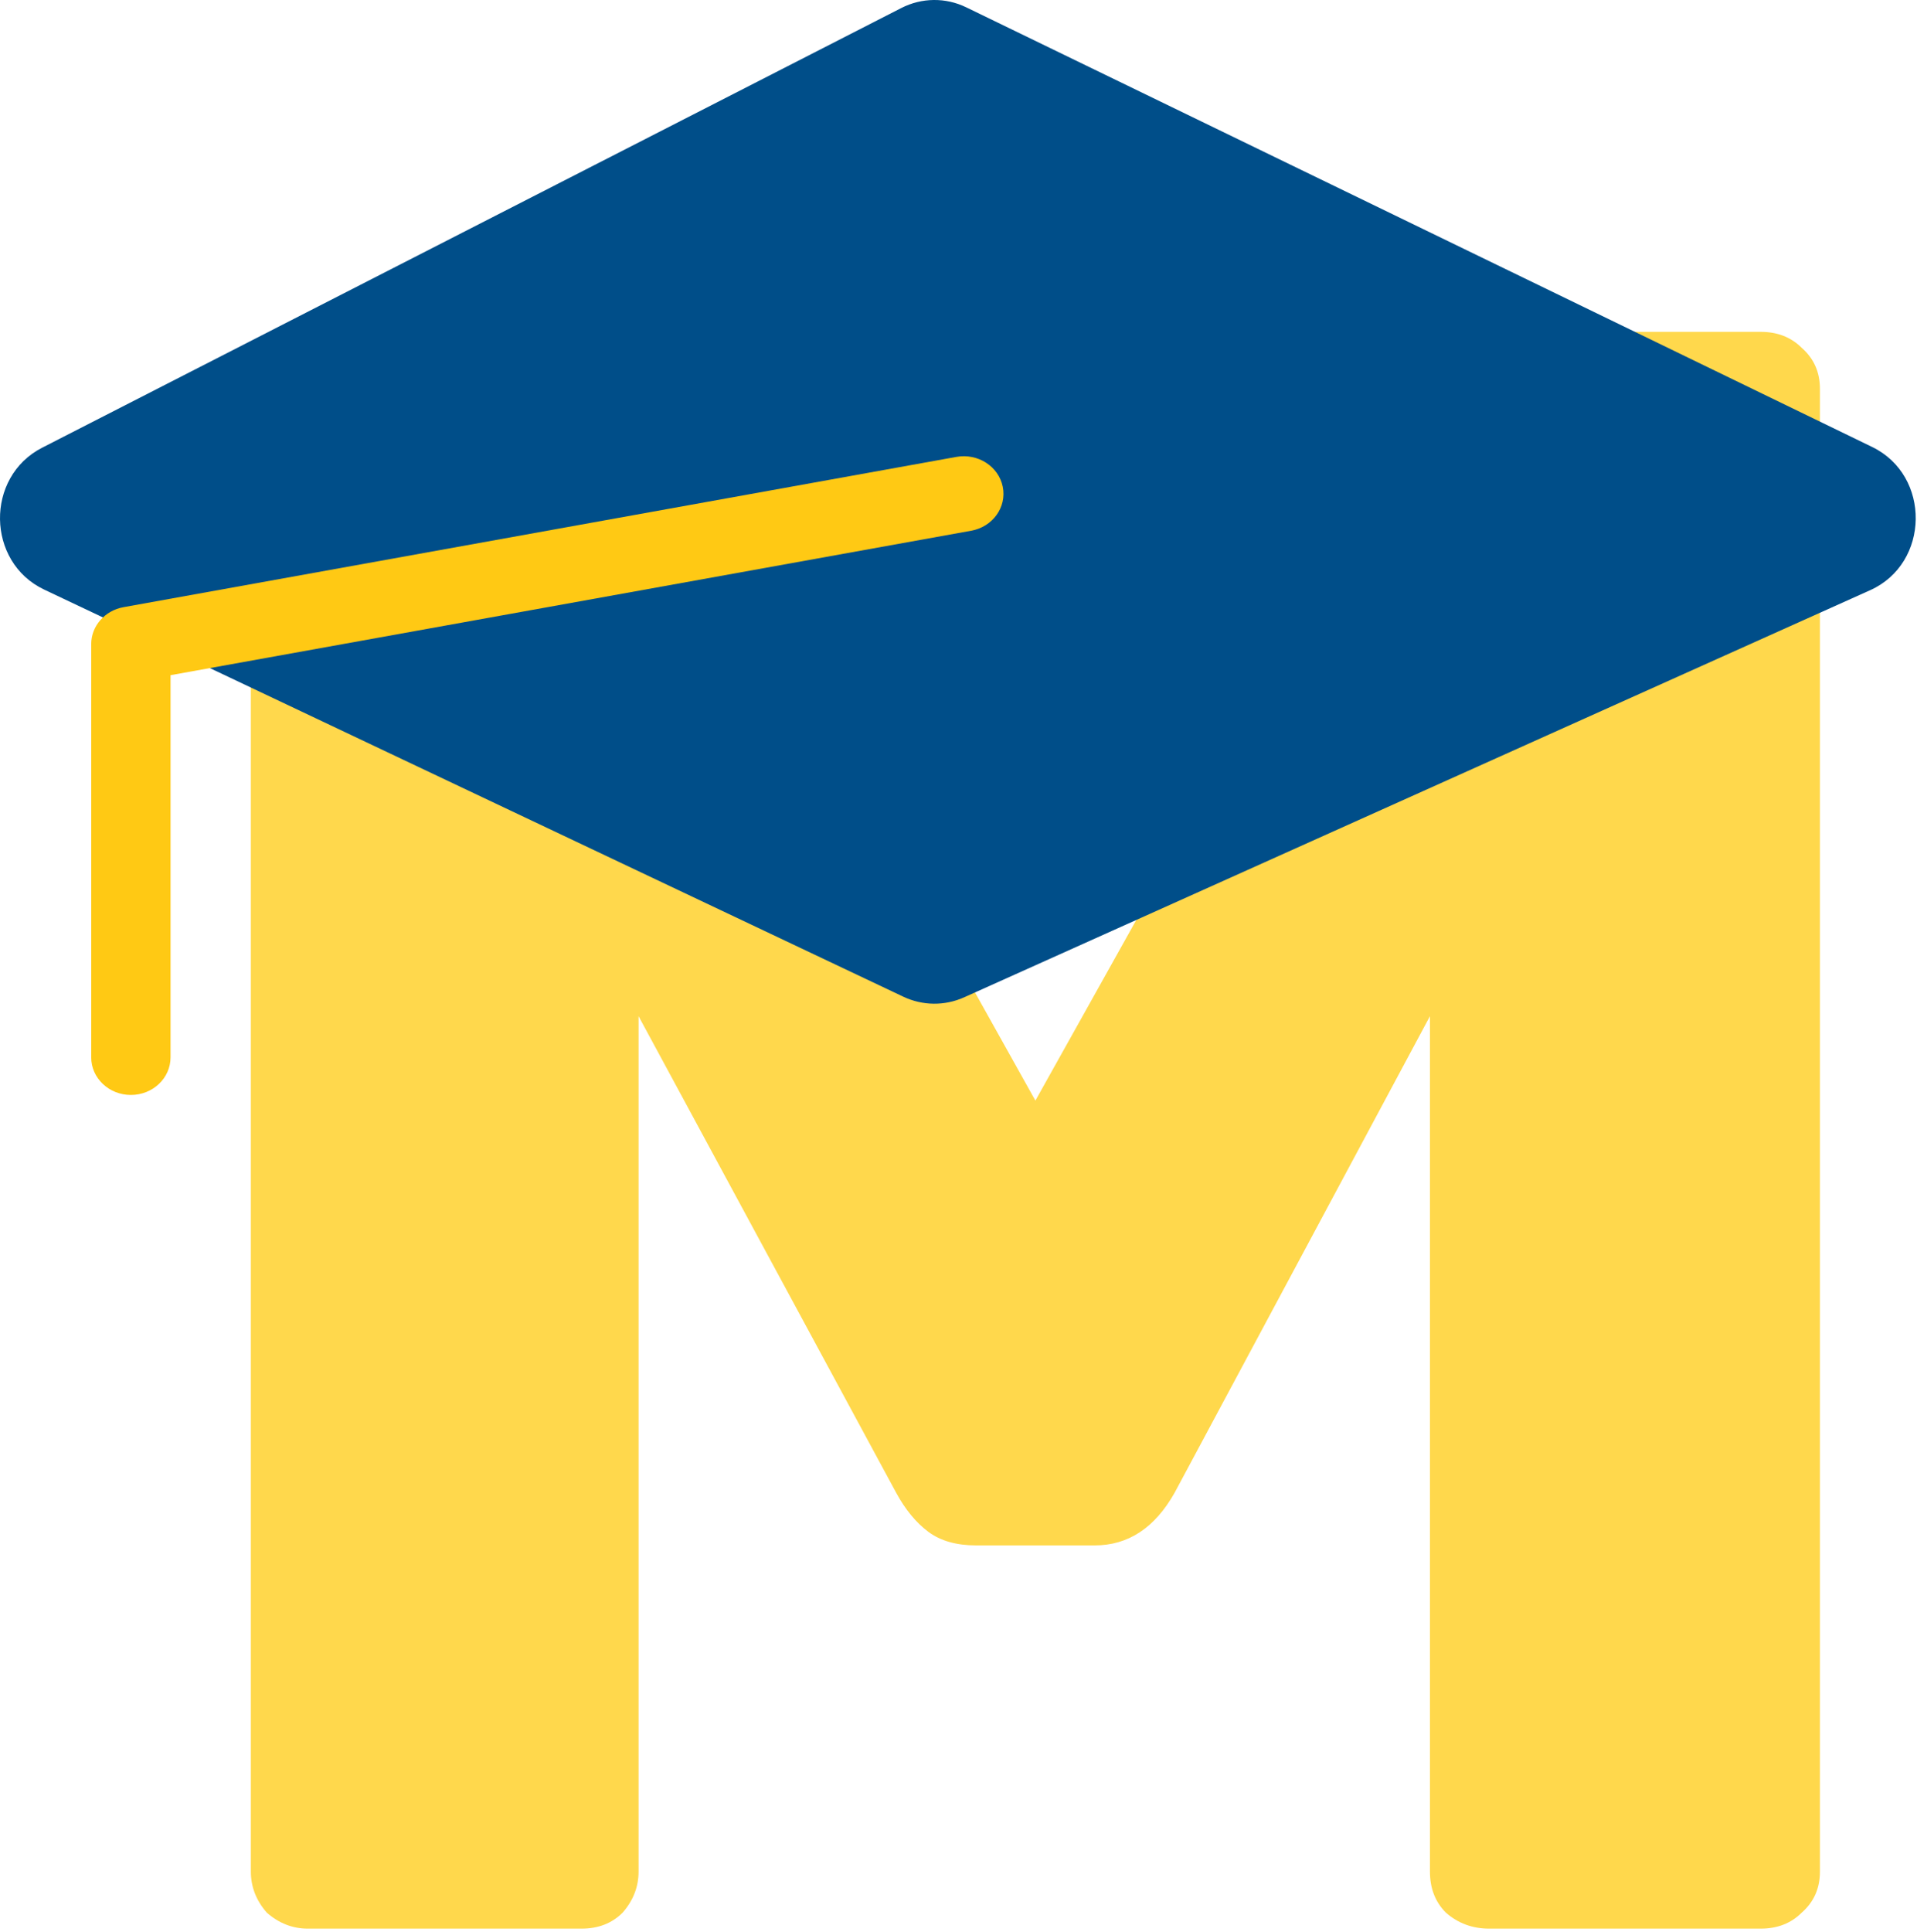 <svg width="132" height="133" viewBox="0 0 132 133" fill="none" xmlns="http://www.w3.org/2000/svg">
<path d="M21.199 132.772C20.152 132.772 19.21 132.405 18.373 131.673C17.64 130.835 17.273 129.893 17.273 128.846V26.771C17.273 25.619 17.64 24.677 18.373 23.944C19.21 23.211 20.152 22.845 21.199 22.845H38.16C40.672 22.845 42.504 23.996 43.656 26.3L71.295 75.767L98.934 26.3C100.085 23.996 101.917 22.845 104.43 22.845H121.233C122.385 22.845 123.327 23.211 124.06 23.944C124.897 24.677 125.316 25.619 125.316 26.771V128.846C125.316 129.998 124.897 130.94 124.06 131.673C123.327 132.405 122.385 132.772 121.233 132.772H102.546C101.394 132.772 100.399 132.405 99.562 131.673C98.829 130.94 98.463 129.998 98.463 128.846V69.956L80.874 102.777C79.513 105.185 77.681 106.389 75.378 106.389H67.212C65.851 106.389 64.751 106.075 63.914 105.447C63.076 104.819 62.344 103.929 61.715 102.777L43.97 69.956V128.846C43.97 129.893 43.604 130.835 42.871 131.673C42.138 132.405 41.196 132.772 40.044 132.772H21.199Z" fill="#FFD84C"/>
<path d="M62.062 0.552L2.897 30.824C-1.03 32.834 -0.946 38.699 3.037 40.586L62.197 68.613C63.527 69.243 65.05 69.259 66.391 68.656L128.783 40.627C132.891 38.781 132.974 32.742 128.919 30.774L66.531 0.504C65.111 -0.185 63.468 -0.167 62.062 0.552Z" fill="#004E89"/>
<path fill-rule="evenodd" clip-rule="evenodd" d="M69.048 33.511C69.33 34.914 68.358 36.269 66.876 36.536L11.743 46.481V72.793C11.743 74.221 10.521 75.379 9.012 75.379C7.504 75.379 6.281 74.221 6.281 72.793V44.341C6.281 43.099 7.213 42.033 8.501 41.8L65.854 31.454C67.336 31.187 68.766 32.108 69.048 33.511Z" fill="#FFC914"/>
</svg>
